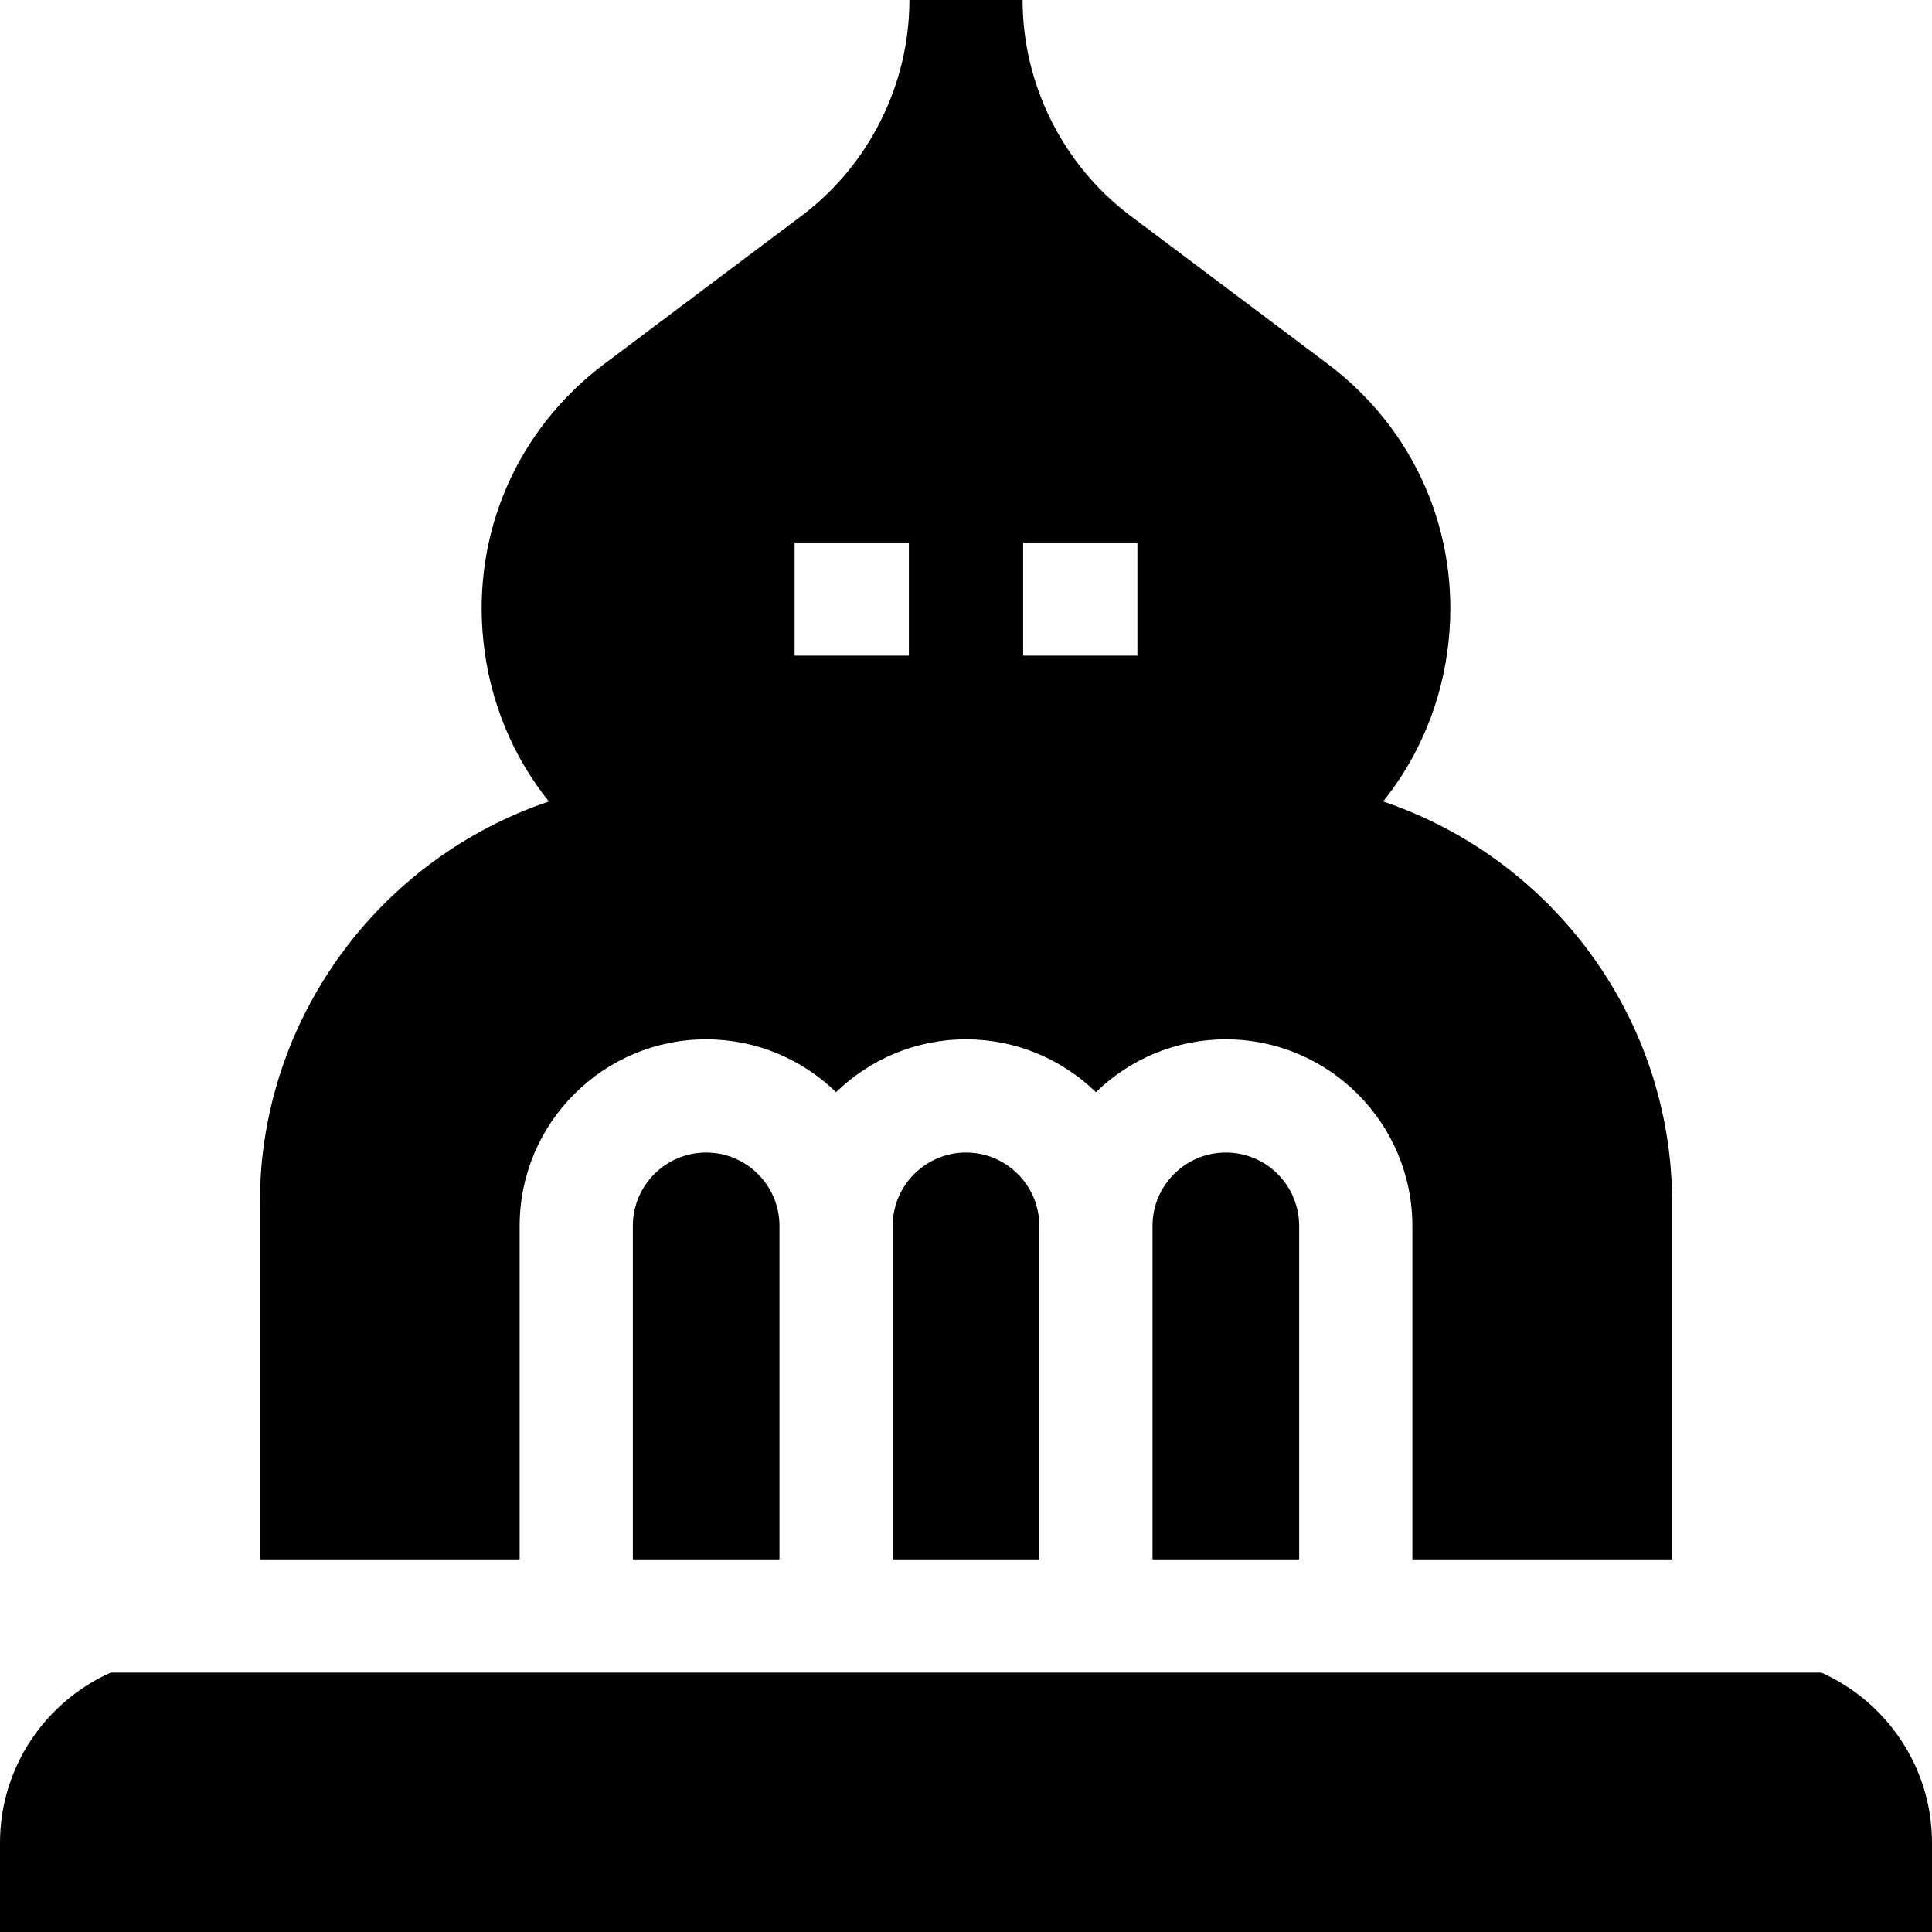 <svg xmlns="http://www.w3.org/2000/svg" id="Capa_1" height="512" viewBox="0 0 512 512" width="512"><title>1001</title><g class="nc-icon-wrapper" fill="#000000"><path d="M187.139 305.429c-10.713 0-19.429 8.716-19.429 19.429v88.393h38.857v-88.393c0-10.713-8.715-19.429-19.428-19.429z" fill="#000000"/><path d="M137.71 413.25v-88.393c0-27.255 22.174-49.429 49.429-49.429 13.377 0 25.523 5.35 34.431 14.013 8.908-8.663 21.053-14.013 34.431-14.013 13.376 0 25.521 5.35 34.429 14.011 8.908-8.661 21.052-14.011 34.428-14.011 27.255 0 49.429 22.174 49.429 49.429v88.393h68.854v-94.37c0-49.387-32.136-91.503-76.596-106.478 9.573-11.921 15.682-26.54 17.354-42.496 3.005-28.675-8.973-56.135-32.042-73.457l-52.278-39.254C281.684 43.759 271 22.377 271 0h-30c0 22.377-10.684 43.759-28.578 57.195l-52.28 39.254c-23.069 17.322-35.047 44.782-32.041 73.457 1.673 15.956 7.781 30.575 17.354 42.496-44.46 14.975-76.596 57.091-76.596 106.478v94.37zm133.431-269.5h30.282v30h-30.282zm-60.564 0h30.282v30h-30.282z" fill="#000000"/><path d="M482.666 443.25H29.334C12.068 450.966 0 468.291 0 488.393V512h512v-23.607c0-20.102-12.068-37.427-29.334-45.143z" fill="#000000"/><path d="M256 305.429c-10.713 0-19.429 8.716-19.429 19.429v88.393h38.857v-88.393c.001-10.713-8.715-19.429-19.428-19.429z" fill="#000000"/><path d="M344.286 324.857c0-10.713-8.716-19.429-19.429-19.429s-19.428 8.716-19.428 19.429v88.393h38.857z" fill="#000000"/></g></svg>